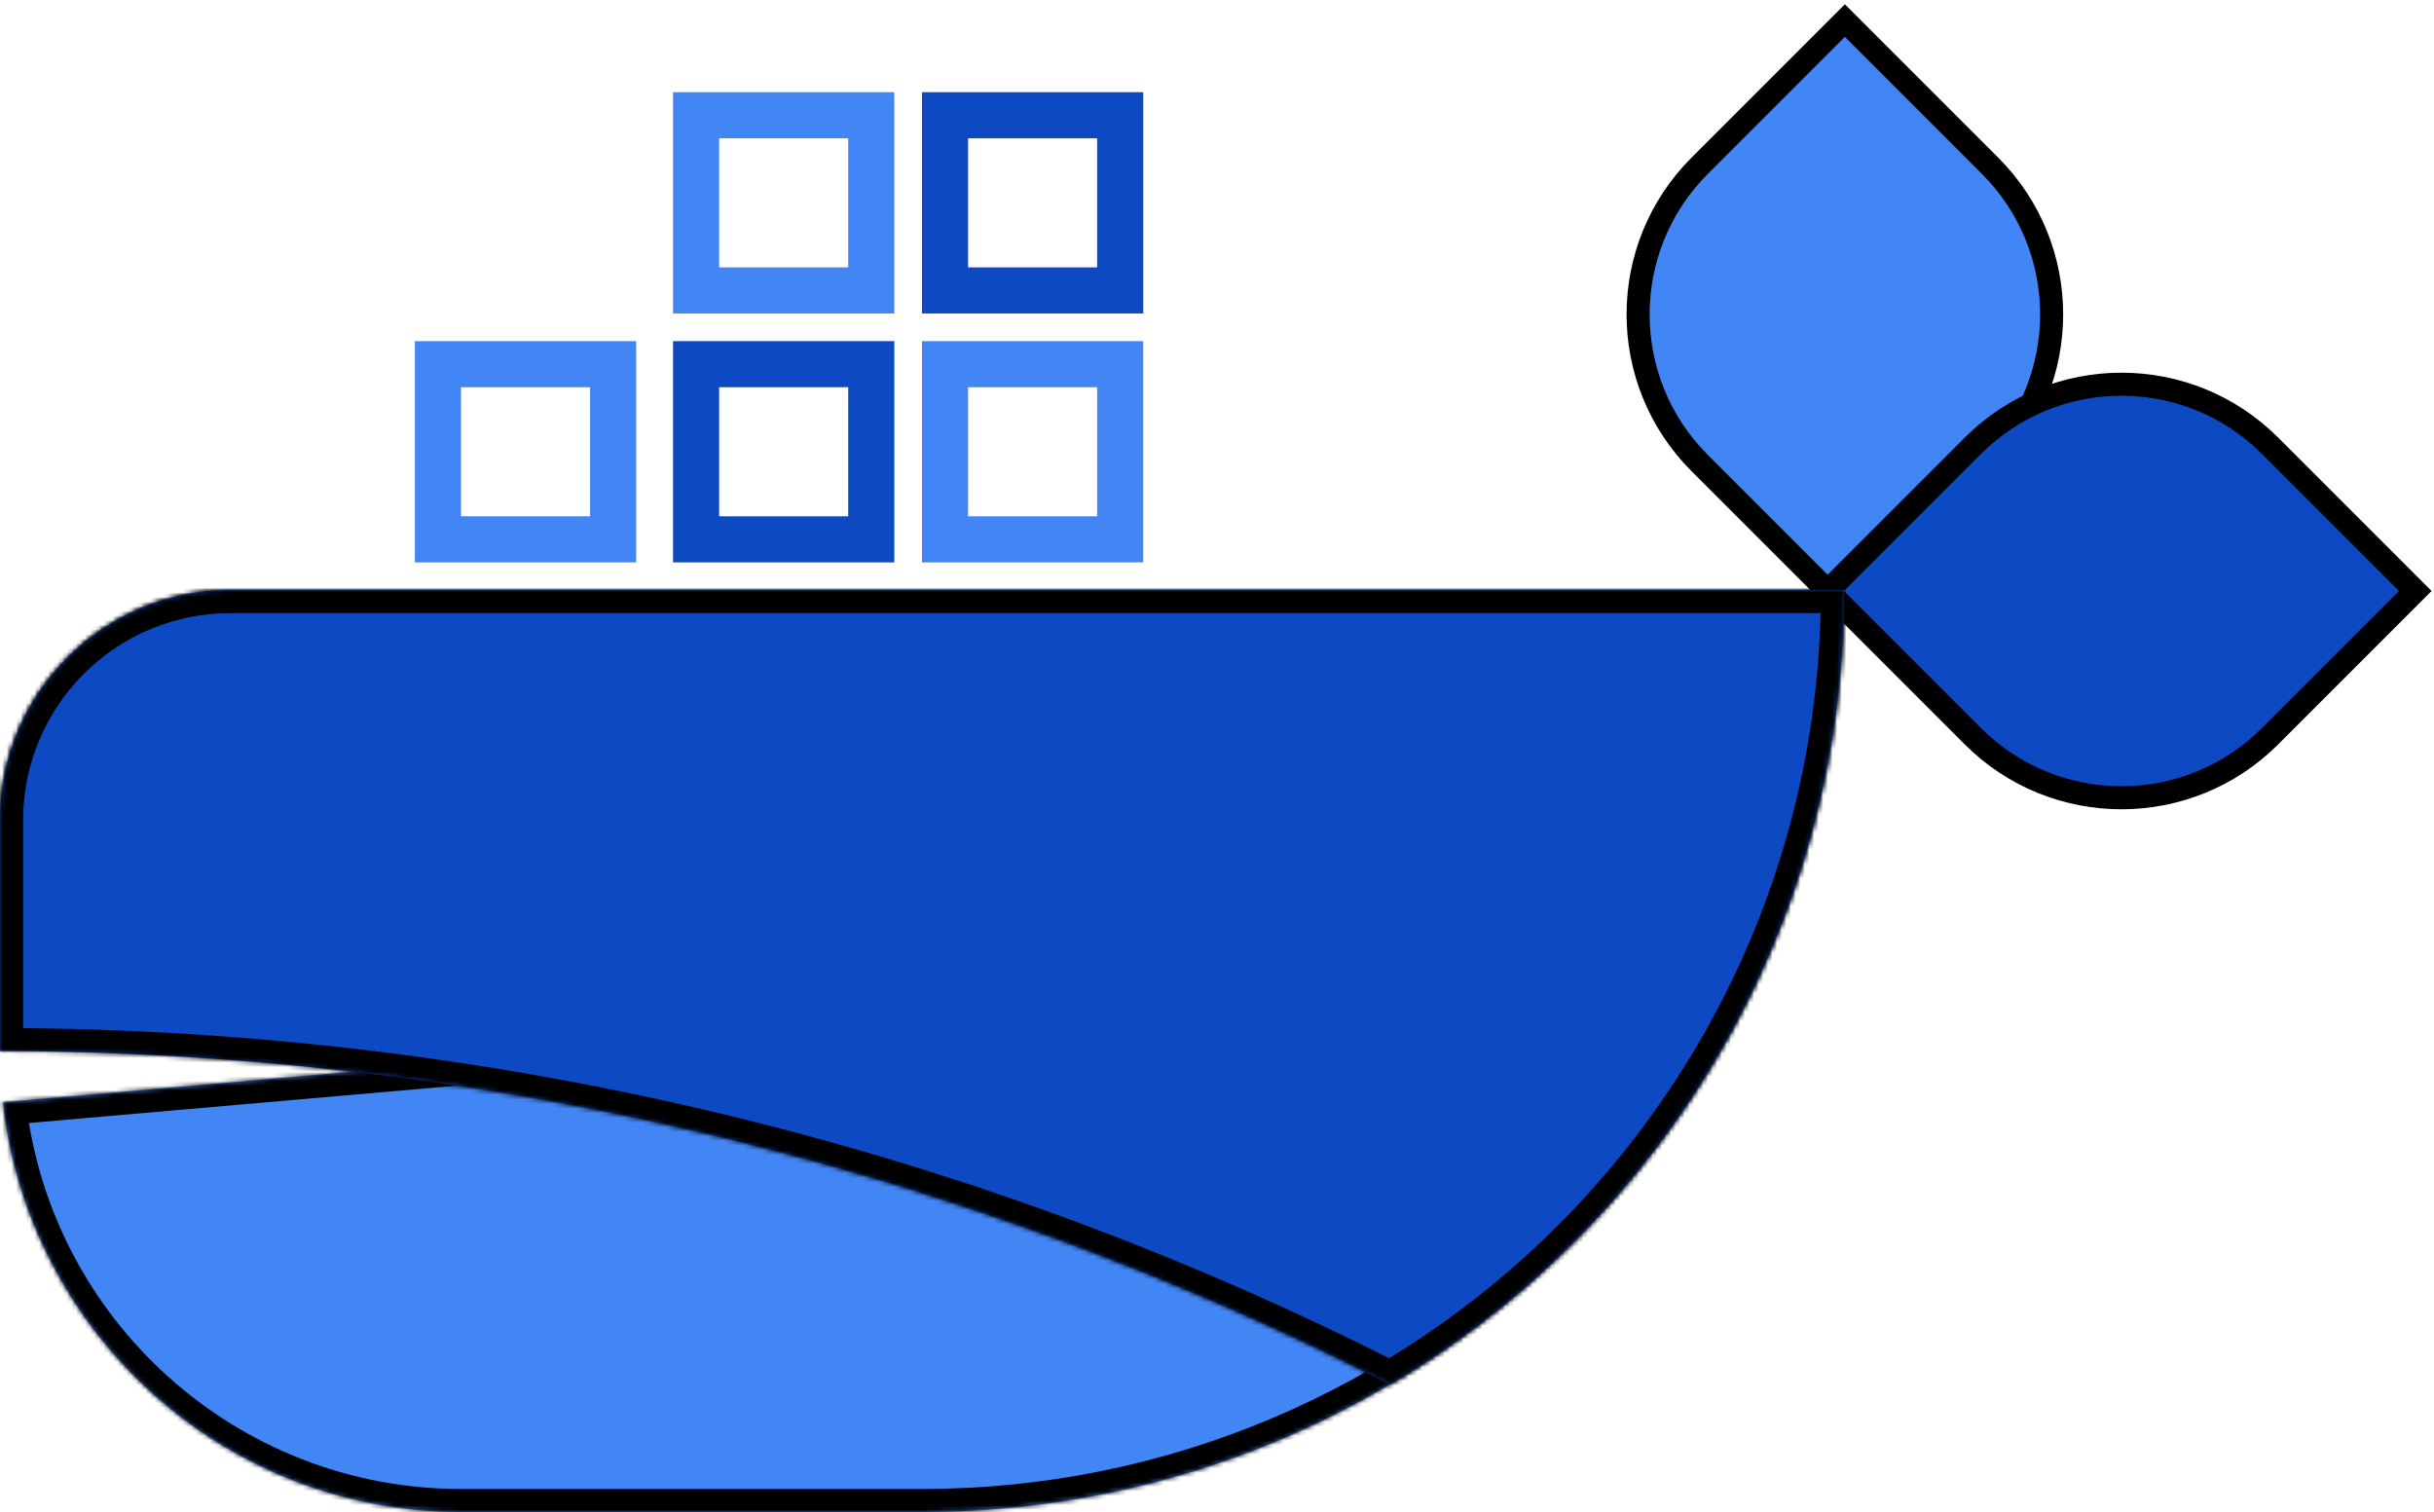 <svg width="528" height="328" viewBox="0 0 528 328" fill="none" xmlns="http://www.w3.org/2000/svg">
<path d="M401.969 6.232L400.202 4.464L398.434 6.232L368.698 35.968C350.896 53.77 350.896 82.633 368.698 100.436L398.434 130.171L400.202 131.939L401.969 130.171L431.705 100.436C449.507 82.633 449.507 53.77 431.705 35.968L401.969 6.232Z" fill="#4285F5" stroke="black" stroke-width="5"/>
<path d="M522.171 129.969L523.939 128.202L522.171 126.434L492.436 96.698C474.633 78.896 445.77 78.896 427.968 96.698L398.232 126.434L396.464 128.202L398.232 129.969L427.968 159.705C445.77 177.507 474.633 177.507 492.436 159.705L522.171 129.969Z" fill="#0C49C2" stroke="black" stroke-width="5"/>
<mask id="path-3-inside-1_1_217" fill="white">
<path fill-rule="evenodd" clip-rule="evenodd" d="M50 128C22.386 128 0 150.386 0 178V219.98C29.179 218.985 69.838 220.517 116 229.015L0.608 239.088C6.124 289.099 48.519 328 100 328H200C310.457 328 400 238.457 400 128H50Z"/>
</mask>
<path fill-rule="evenodd" clip-rule="evenodd" d="M50 128C22.386 128 0 150.386 0 178V219.98C29.179 218.985 69.838 220.517 116 229.015L0.608 239.088C6.124 289.099 48.519 328 100 328H200C310.457 328 400 238.457 400 128H50Z" fill="#4285F5"/>
<path d="M0 219.98H-5V225.154L0.171 224.978L0 219.98ZM116 229.015L116.435 233.996L116.905 224.098L116 229.015ZM0.608 239.088L0.173 234.107L-4.923 234.552L-4.362 239.636L0.608 239.088ZM400 128H405V123H400V128ZM5 178C5 153.147 25.147 133 50 133V123C19.624 123 -5 147.624 -5 178H5ZM5 219.98V178H-5V219.98H5ZM116.905 224.098C70.347 215.527 29.323 213.977 -0.171 214.983L0.171 224.978C29.035 223.993 69.33 225.508 115.095 233.932L116.905 224.098ZM1.043 244.069L116.435 233.996L115.565 224.034L0.173 234.107L1.043 244.069ZM100 323C51.097 323 10.818 286.044 5.578 238.54L-4.362 239.636C1.431 292.153 45.942 333 100 333V323ZM200 323H100V333H200V323ZM395 128C395 235.696 307.696 323 200 323V333C313.218 333 405 241.218 405 128H395ZM50 133H400V123H50V133Z" fill="black" mask="url(#path-3-inside-1_1_217)"/>
<rect x="95" y="79" width="38" height="38" stroke="#4285F5" stroke-width="10"/>
<rect x="151" y="79" width="38" height="38" stroke="#0C49C2" stroke-width="10"/>
<rect x="205" y="79" width="38" height="38" stroke="#4285F5" stroke-width="10"/>
<rect x="151" y="25" width="38" height="38" stroke="#4285F5" stroke-width="10"/>
<rect x="205" y="25" width="38" height="38" stroke="#0C49C2" stroke-width="10"/>
<mask id="path-10-inside-2_1_217" fill="white">
<path fill-rule="evenodd" clip-rule="evenodd" d="M50 128C22.386 128 0 150.386 0 178V228C0 228.001 1.32407e-08 228.001 1.32407e-08 228.002C108.513 228.24 210.963 254.293 301.535 300.347C360.467 265.553 400 201.393 400 128H50Z"/>
</mask>
<path fill-rule="evenodd" clip-rule="evenodd" d="M50 128C22.386 128 0 150.386 0 178V228C0 228.001 1.32407e-08 228.001 1.32407e-08 228.002C108.513 228.24 210.963 254.293 301.535 300.347C360.467 265.553 400 201.393 400 128H50Z" fill="#0C49C2"/>
<path d="M1.32407e-08 228.002H-5V232.991L-0.011 233.002L1.32407e-08 228.002ZM301.535 300.347L299.268 304.804L301.714 306.047L304.077 304.652L301.535 300.347ZM400 128H405V123H400V128ZM5 178C5 153.147 25.147 133 50 133V123C19.624 123 -5 147.624 -5 178H5ZM5 228V178H-5V228H5ZM5 228.002C5 228.001 5 228.001 5 228.001C5 228.001 5 228 5 228H-5C-5 228 -5 228.001 -5 228.001C-5 228.001 -5 228.001 -5 228.002H5ZM-0.011 233.002C107.7 233.238 209.379 259.097 299.268 304.804L303.801 295.89C212.546 249.489 109.325 223.241 0.011 223.002L-0.011 233.002ZM395 128C395 199.552 356.465 262.109 298.993 296.041L304.077 304.652C364.47 268.996 405 203.234 405 128H395ZM50 133H400V123H50V133Z" fill="black" mask="url(#path-10-inside-2_1_217)"/>
</svg>
